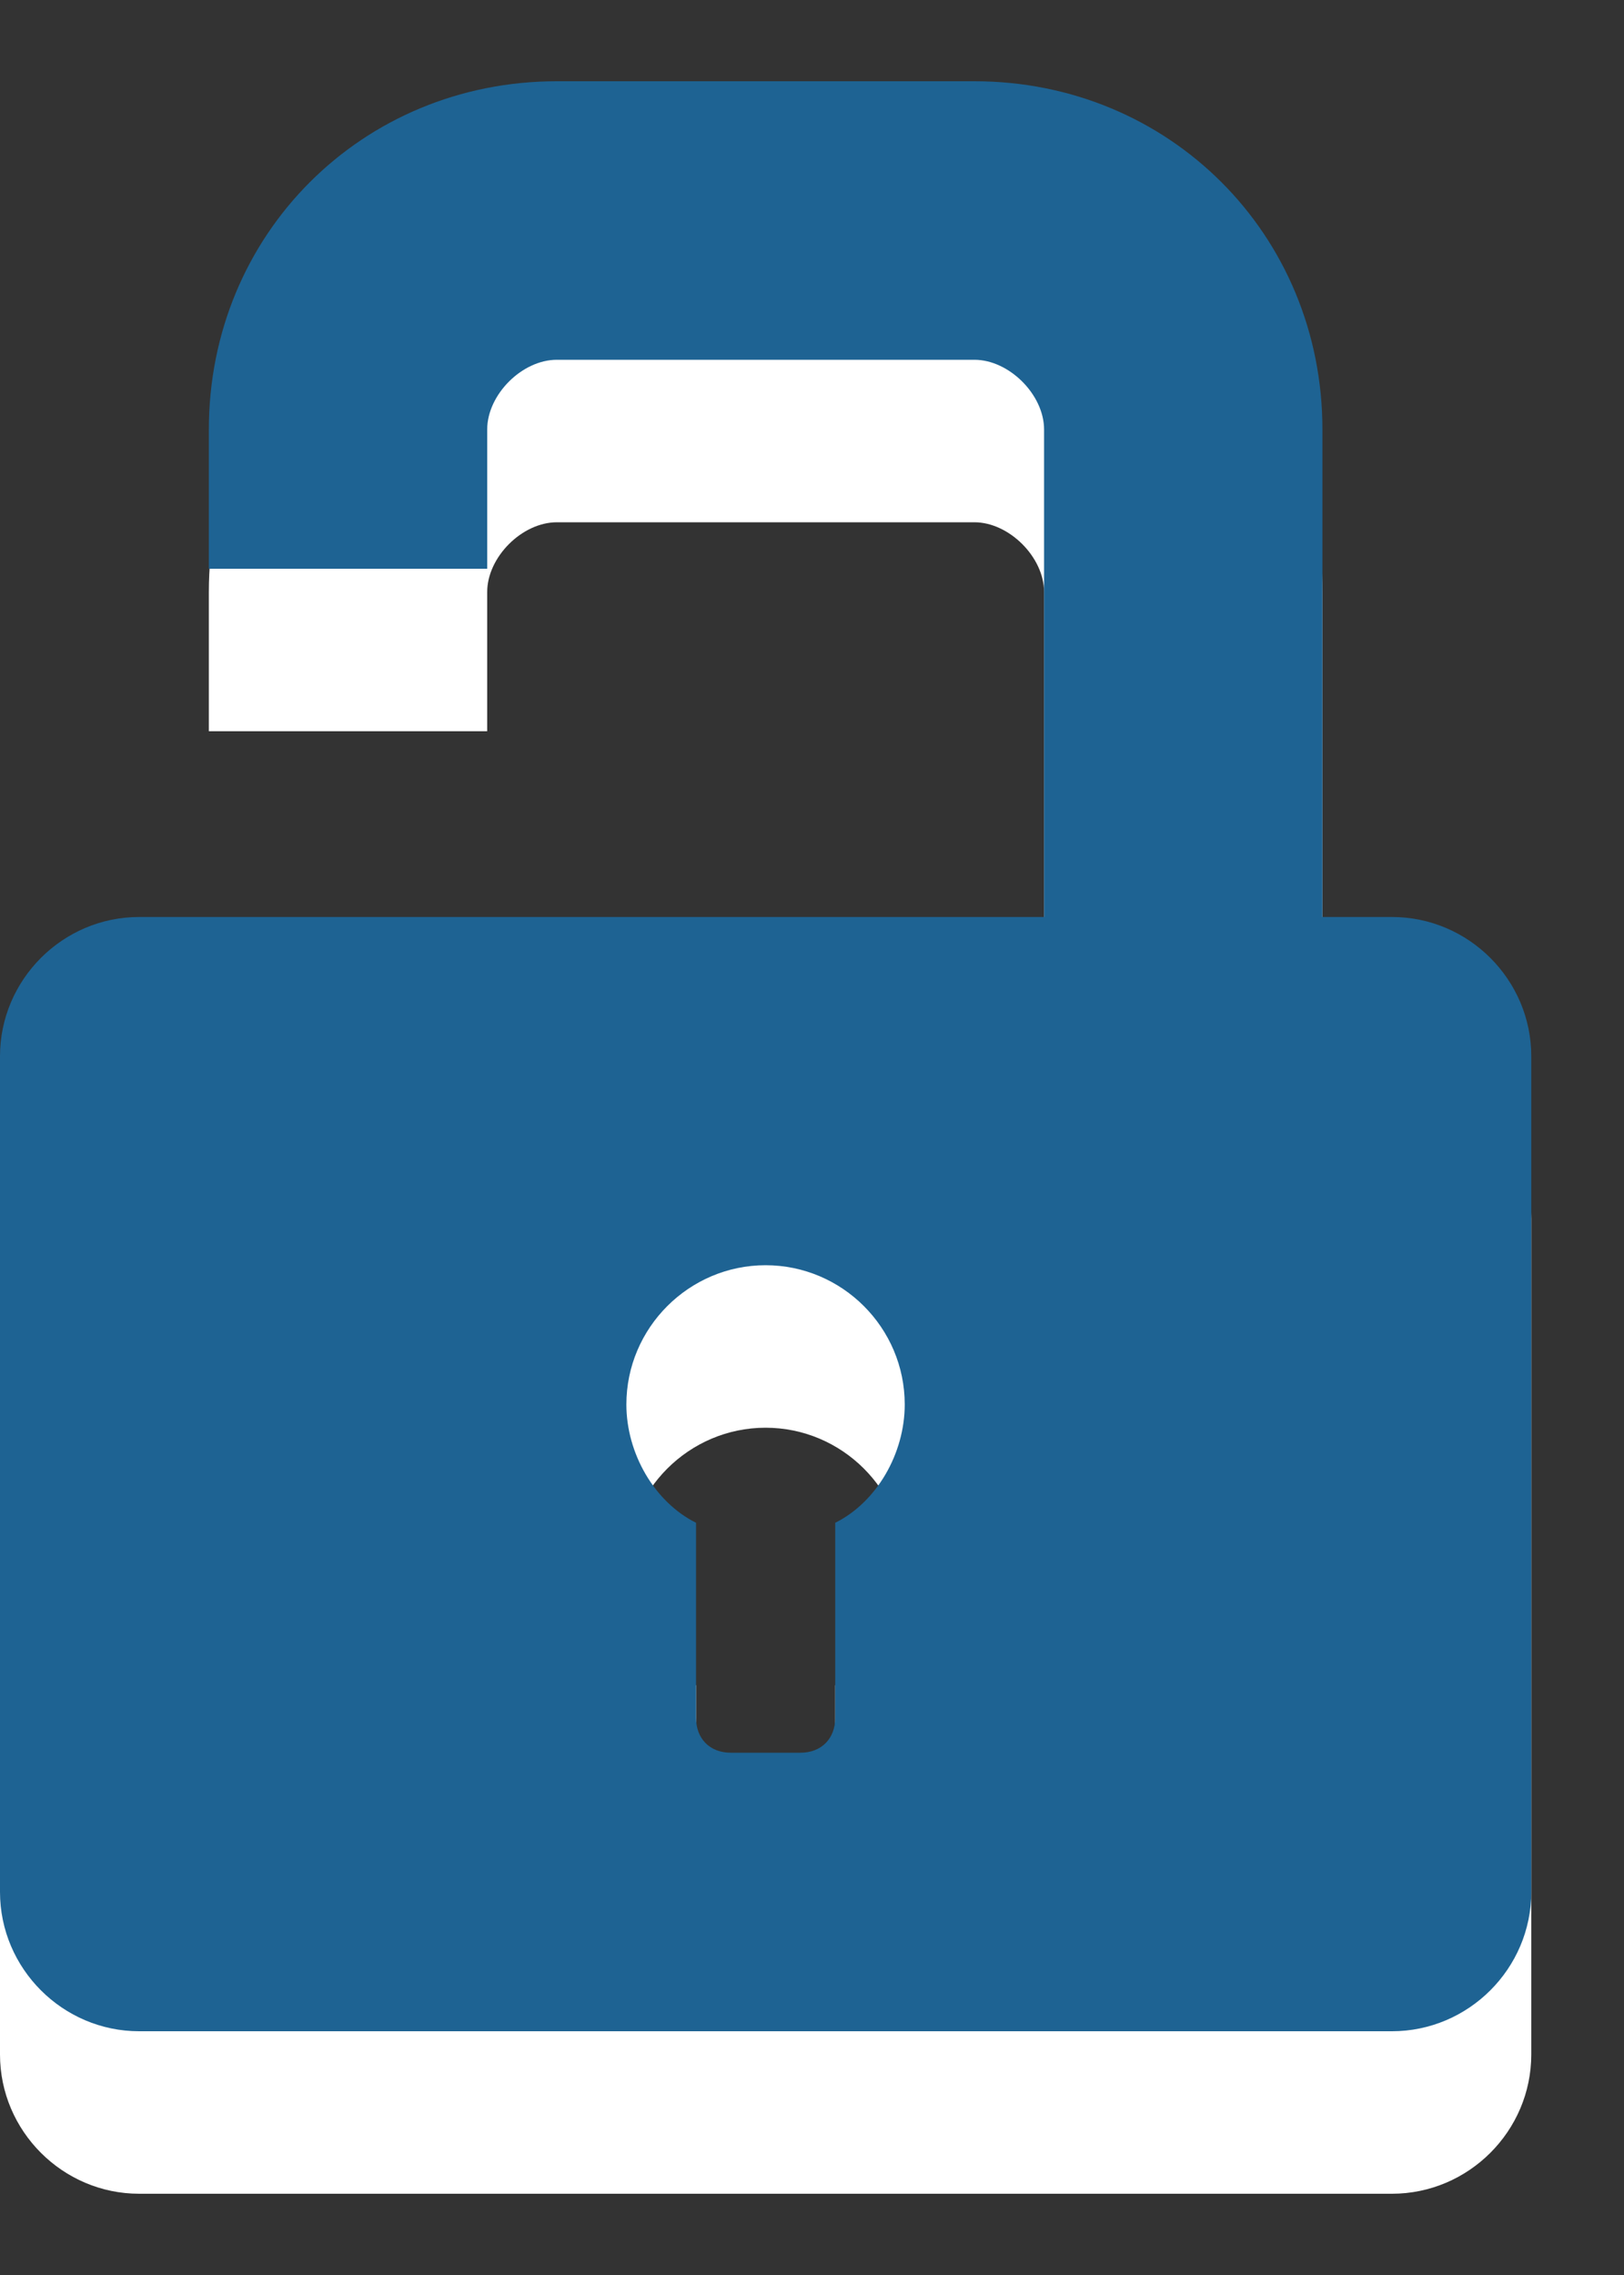 <?xml version="1.0" encoding="utf-8"?><svg width="10" height="14" fill="none" xmlns="http://www.w3.org/2000/svg" viewBox="0 0 10 14"><rect x="0" y="0" width="10" height="14" fill="#333333" stroke="none"/><path d="M8.571 6.643H8.143V3.643C8.143 2.443 7.2 1.5 6 1.5H3.429C2.229 1.5 1.286 2.443 1.286 3.643V4.5H3V3.643C3 3.429 3.214 3.214 3.429 3.214H6C6.214 3.214 6.429 3.429 6.429 3.643V6.643H0.857C0.386 6.643 0 7.029 0 7.5V12.643C0 13.114 0.386 13.5 0.857 13.5H8.571C9.043 13.5 9.429 13.114 9.429 12.643V7.5C9.429 7.029 9.043 6.643 8.571 6.643ZM5.143 10.371V11.571C5.143 11.7 5.057 11.786 4.929 11.786H4.5C4.371 11.786 4.286 11.7 4.286 11.571V10.371C4.029 10.243 3.857 9.943 3.857 9.643C3.857 9.171 4.243 8.786 4.714 8.786C5.186 8.786 5.571 9.171 5.571 9.643C5.571 9.943 5.4 10.243 5.143 10.371Z" fill="#fff"/><path d="M8.571 5.643H8.143V2.643C8.143 1.443 7.2 0.5 6 0.5H3.429C2.229 0.5 1.286 1.443 1.286 2.643V3.5H3V2.643C3 2.429 3.214 2.214 3.429 2.214H6C6.214 2.214 6.429 2.429 6.429 2.643V5.643H0.857C0.386 5.643 0 6.029 0 6.5V11.643C0 12.114 0.386 12.5 0.857 12.5H8.571C9.043 12.5 9.429 12.114 9.429 11.643V6.5C9.429 6.029 9.043 5.643 8.571 5.643ZM5.143 9.371V10.571C5.143 10.7 5.057 10.786 4.929 10.786H4.5C4.371 10.786 4.286 10.7 4.286 10.571V9.371C4.029 9.243 3.857 8.943 3.857 8.643C3.857 8.171 4.243 7.786 4.714 7.786C5.186 7.786 5.571 8.171 5.571 8.643C5.571 8.943 5.4 9.243 5.143 9.371Z" fill="#1E6393"/></svg>